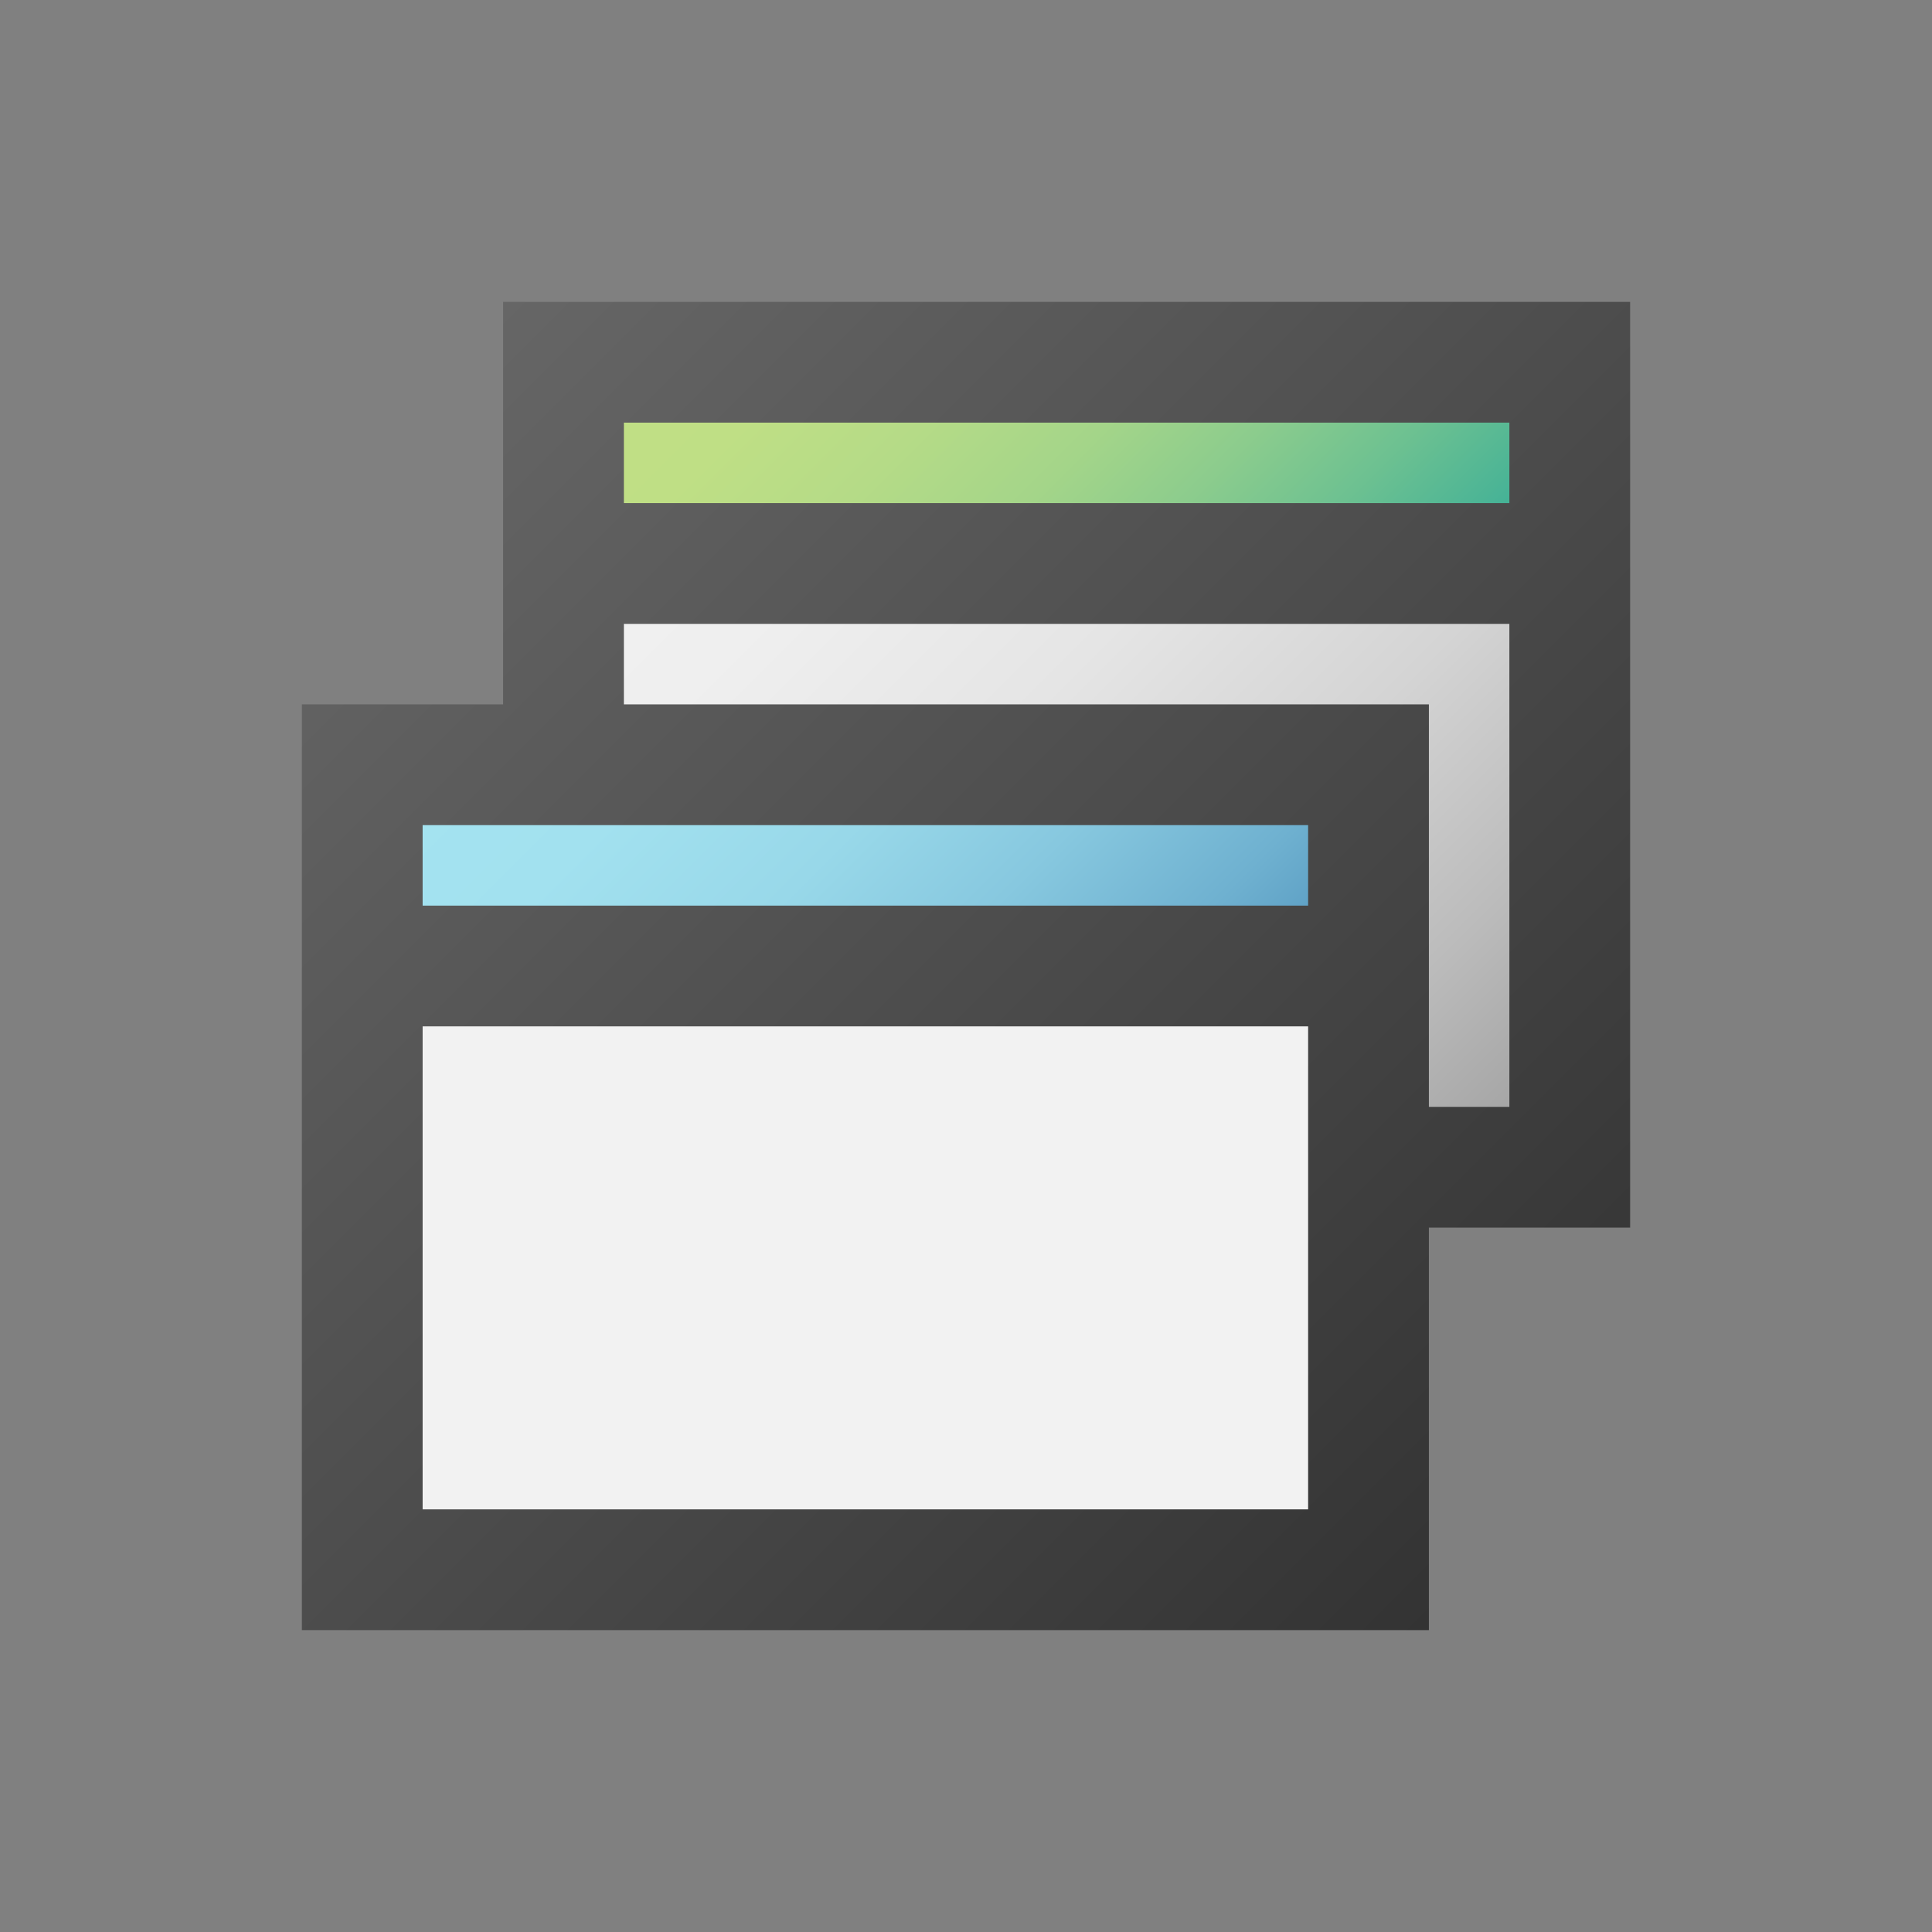 <svg width="96" height="96" viewBox="0 0 96 96" fill="none" xmlns="http://www.w3.org/2000/svg">
<rect x="0" y="0" width="96" height="96" fill="#808080" stroke="none"/>
<path d="M78 18H28V58H78V18Z" fill="url(#paint0_linear)"/>
<path d="M78 18H28V28H78V18Z" fill="url(#paint1_linear)"/>
<path d="M68 38H18V78H68V38Z" fill="url(#paint2_linear)"/>
<path d="M68 38H18V48H68V38Z" fill="url(#paint3_linear)"/>
<path d="M25 15V35H15V81H71V61H81V15H25ZM21 41H65V45H21V41ZM65 75H21V51H65V75ZM75 55H71V35H31V31H75V55ZM31 25V21H75V25H31Z" fill="url(#paint4_linear)"/>
<defs>
<linearGradient id="paint0_linear" x1="30.5" y1="15.5" x2="75.5" y2="60.5" gradientUnits="userSpaceOnUse">
<stop stop-color="#F2F2F2"/>
<stop offset="0.25" stop-color="#EFEFEF"/>
<stop offset="0.45" stop-color="#E5E5E5"/>
<stop offset="0.64" stop-color="#D4D4D4"/>
<stop offset="0.81" stop-color="#BCBCBC"/>
<stop offset="0.98" stop-color="#9E9E9E"/>
<stop offset="1" stop-color="#999999"/>
</linearGradient>
<linearGradient id="paint1_linear" x1="38" y1="8" x2="68" y2="38" gradientUnits="userSpaceOnUse">
<stop stop-color="#C2E085"/>
<stop offset="0.2" stop-color="#BFDF85"/>
<stop offset="0.35" stop-color="#B5DB87"/>
<stop offset="0.5" stop-color="#A4D589"/>
<stop offset="0.63" stop-color="#8CCC8D"/>
<stop offset="0.76" stop-color="#6DC191"/>
<stop offset="0.89" stop-color="#48B396"/>
<stop offset="1" stop-color="#1FA49C"/>
</linearGradient>
<linearGradient id="paint2_linear" x1="1043" y1="1458" x2="2799.1" y2="3653.12" gradientUnits="userSpaceOnUse">
<stop stop-color="#F2F2F2"/>
<stop offset="0.25" stop-color="#EFEFEF"/>
<stop offset="0.45" stop-color="#E5E5E5"/>
<stop offset="0.64" stop-color="#D4D4D4"/>
<stop offset="0.81" stop-color="#BCBCBC"/>
<stop offset="0.98" stop-color="#9E9E9E"/>
<stop offset="1" stop-color="#999999"/>
</linearGradient>
<linearGradient id="paint3_linear" x1="28" y1="28" x2="58" y2="58" gradientUnits="userSpaceOnUse">
<stop stop-color="#A5E4F1"/>
<stop offset="0.25" stop-color="#A2E1EF"/>
<stop offset="0.46" stop-color="#98D8E9"/>
<stop offset="0.64" stop-color="#87C8DF"/>
<stop offset="0.82" stop-color="#6FB1D0"/>
<stop offset="0.98" stop-color="#5194BD"/>
<stop offset="1" stop-color="#4D91BB"/>
</linearGradient>
<linearGradient id="paint4_linear" x1="20" y1="20" x2="76" y2="76" gradientUnits="userSpaceOnUse">
<stop stop-color="#666666"/>
<stop offset="1" stop-color="#333333"/>
</linearGradient>
</defs>
</svg>
